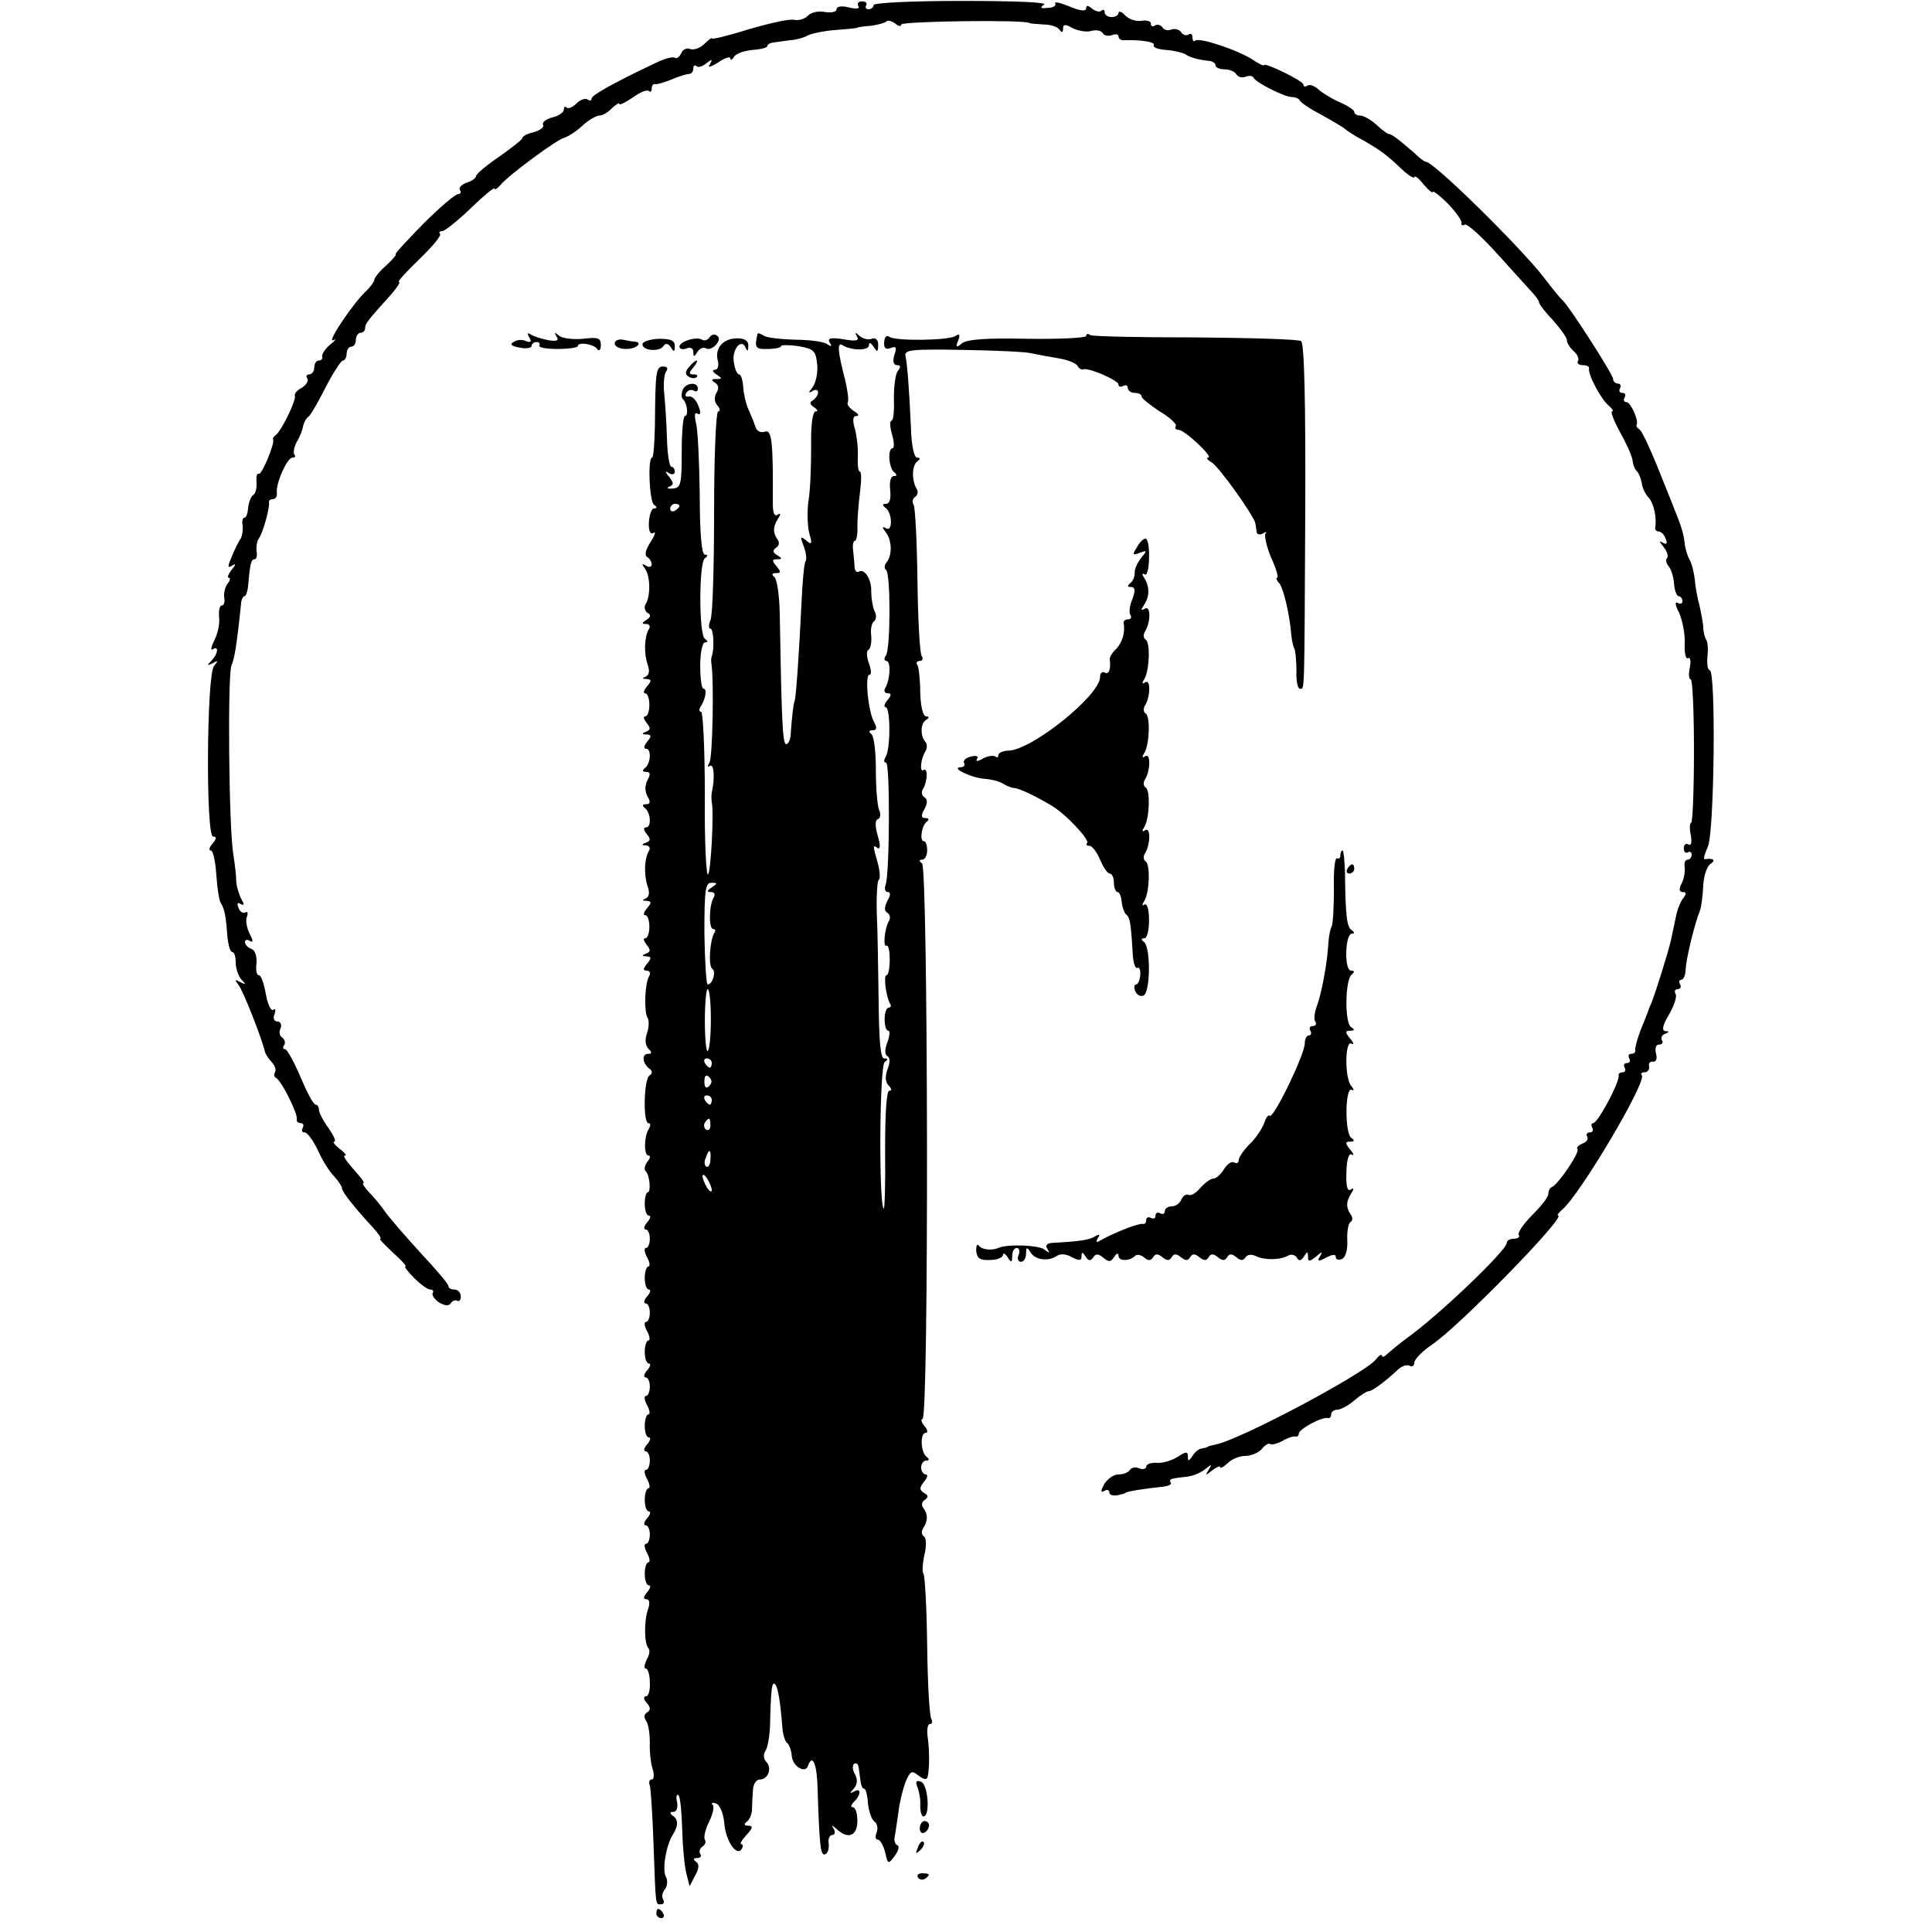 <?xml version="1.0" standalone="no"?>
<!DOCTYPE svg PUBLIC "-//W3C//DTD SVG 20010904//EN"
 "http://www.w3.org/TR/2001/REC-SVG-20010904/DTD/svg10.dtd">
<svg version="1.0" xmlns="http://www.w3.org/2000/svg"
 width="418pt" height="418pt" viewBox="0 0 418 418"
 preserveAspectRatio="xMidYMid meet">
<g transform="translate(0,418) scale(0.1,-0.1)"
fill="#000000" stroke="none">
<path d="M1857 4167 c4 -6 -4 -7 -21 -3 -15 4 -26 2 -26 -4 0 -6 -11 -8 -25
-6 -14 3 -31 -1 -37 -8 -7 -7 -20 -11 -29 -9 -9 3 -53 -7 -98 -20 -44 -14 -81
-23 -81 -20 0 2 -7 -3 -16 -12 -9 -9 -23 -14 -31 -11 -7 3 -16 -1 -19 -9 -4
-8 -10 -13 -14 -10 -4 3 -23 -2 -41 -11 -89 -42 -139 -70 -139 -77 0 -5 -4 -6
-9 -2 -5 3 -16 -1 -24 -9 -8 -8 -17 -12 -21 -9 -3 4 -6 2 -6 -4 0 -6 -11 -14
-25 -17 -14 -4 -23 -11 -20 -16 3 -5 -6 -12 -20 -16 -14 -3 -25 -9 -25 -13 0
-3 -23 -21 -50 -40 -28 -19 -50 -38 -50 -42 0 -4 -9 -11 -20 -14 -11 -4 -18
-11 -15 -16 4 -5 1 -9 -4 -9 -6 0 -40 -29 -76 -65 -35 -36 -62 -65 -59 -65 3
0 -6 -11 -20 -24 -15 -13 -26 -27 -26 -31 0 -4 -8 -15 -17 -24 -28 -25 -88
-115 -72 -107 8 4 5 0 -6 -9 -11 -9 -19 -21 -18 -26 2 -5 -2 -9 -7 -9 -6 0
-10 -7 -10 -15 0 -8 -5 -15 -11 -15 -5 0 -8 -4 -4 -9 3 -6 -3 -14 -12 -20 -10
-5 -17 -13 -15 -18 3 -9 -29 -75 -41 -84 -5 -3 -8 -8 -6 -10 4 -8 -25 -78 -31
-74 -4 2 -6 -6 -5 -18 1 -12 -2 -25 -7 -28 -5 -3 -10 -16 -11 -27 -1 -12 -4
-22 -8 -22 -4 0 -6 -8 -4 -17 1 -10 -1 -22 -4 -28 -4 -5 -13 -23 -19 -38 -10
-23 -10 -27 0 -21 9 6 9 3 -1 -9 -7 -9 -10 -17 -6 -17 4 0 3 -6 -2 -12 -6 -7
-9 -21 -8 -30 2 -10 0 -18 -5 -18 -5 0 -7 -11 -6 -25 2 -14 -3 -36 -10 -50 -7
-14 -9 -23 -4 -20 14 9 12 -9 -2 -24 -11 -11 -10 -12 2 -6 12 7 13 6 3 -6 -16
-20 -18 -369 -2 -369 8 0 8 -4 -1 -15 -7 -8 -9 -15 -4 -15 5 0 10 -23 12 -52
2 -29 6 -57 10 -62 8 -13 11 -29 14 -73 2 -18 6 -33 11 -33 4 0 7 -10 7 -23 0
-13 6 -29 12 -36 11 -11 10 -12 -2 -6 -12 7 -13 6 -4 -6 10 -12 51 -117 57
-144 1 -5 8 -16 15 -23 7 -8 10 -17 7 -22 -3 -5 -2 -10 2 -12 11 -4 49 -80 45
-90 -1 -4 3 -8 9 -8 5 0 7 -5 4 -10 -3 -6 -2 -10 4 -10 6 0 18 -17 28 -37 9
-21 25 -47 35 -57 10 -11 18 -23 18 -27 0 -8 29 -44 67 -85 12 -13 19 -24 16
-24 -4 0 9 -13 27 -30 18 -16 31 -30 27 -30 -3 0 5 -11 19 -25 14 -14 29 -25
35 -25 6 0 8 -4 5 -8 -2 -4 4 -13 14 -20 12 -7 21 -8 25 -2 4 6 10 8 14 6 4
-3 8 1 8 9 0 8 -6 15 -14 15 -7 0 -13 3 -13 8 0 4 -26 35 -58 69 -31 34 -66
74 -77 89 -11 16 -28 36 -38 46 -9 10 -14 18 -11 18 3 0 -1 7 -8 15 -30 34
-38 45 -31 45 4 0 -2 7 -13 15 -10 8 -15 15 -11 15 5 0 -1 13 -12 29 -12 16
-21 34 -21 40 0 6 -3 11 -7 11 -5 0 -19 27 -33 60 -14 33 -29 60 -33 60 -5 0
-6 4 -2 9 3 5 1 12 -4 16 -6 3 -8 12 -4 20 3 8 0 15 -7 15 -7 0 -10 7 -6 16 3
8 2 13 -3 9 -5 -3 -12 13 -16 35 -4 22 -10 40 -15 40 -5 0 -7 12 -5 26 1 15
-3 28 -11 31 -8 3 -14 9 -14 15 0 5 5 6 11 2 7 -4 7 1 -1 16 -6 12 -9 28 -6
36 3 8 2 13 -3 10 -5 -3 -12 1 -15 10 -4 9 -2 13 5 8 8 -4 8 -1 0 13 -5 11
-10 28 -10 39 0 10 -3 35 -6 54 -10 55 -13 393 -4 411 6 13 11 40 21 137 1 6
4 12 7 12 3 0 7 11 8 25 4 45 6 55 14 55 4 0 6 8 4 18 -1 9 1 22 5 27 9 12 24
67 22 78 -1 4 3 7 8 7 6 0 10 6 9 13 -3 20 22 77 34 77 6 0 7 3 4 6 -3 4 -1
16 5 28 7 11 13 27 14 35 2 8 7 17 12 20 4 3 21 32 37 64 16 31 33 57 37 57 4
0 8 7 8 15 0 8 5 15 10 15 6 0 10 7 10 15 0 8 5 15 10 15 6 0 10 5 10 10 0 10
5 16 58 75 12 14 19 25 15 25 -4 0 16 22 44 49 28 27 49 52 45 55 -3 3 -1 6 5
6 5 0 33 22 61 49 29 28 52 47 52 43 0 -4 6 0 13 8 17 21 123 99 138 102 7 2
25 13 39 26 13 12 30 22 37 22 6 0 19 7 27 16 9 8 16 13 16 9 0 -3 13 3 29 14
15 11 31 18 35 14 3 -3 6 -1 6 5 0 7 3 11 8 10 4 -1 20 4 35 10 16 7 33 12 38
12 5 0 9 5 9 12 0 6 3 8 7 5 3 -4 13 -1 21 6 13 10 14 9 8 -2 -6 -8 0 -7 18 4
14 10 26 13 26 9 0 -5 4 -4 8 3 4 7 22 13 40 15 18 1 32 5 32 8 0 4 6 7 13 8
6 1 23 3 37 5 14 1 31 6 37 10 7 4 34 10 60 12 27 2 48 4 48 5 0 1 12 3 28 4
15 2 30 6 34 9 3 4 12 2 20 -4 7 -6 13 -7 13 -2 0 7 269 11 278 3 1 -1 14 -2
30 -3 15 0 30 -5 34 -11 5 -7 8 -7 8 2 0 10 5 10 21 1 12 -6 30 -9 40 -6 10 3
22 1 25 -5 3 -5 12 -7 20 -4 8 3 14 2 14 -3 0 -5 6 -9 13 -8 37 1 68 -4 63
-11 -2 -4 9 -9 26 -10 17 -1 36 -6 42 -9 11 -8 32 -13 54 -15 6 -1 12 -5 12
-10 0 -4 9 -8 19 -8 11 0 23 -5 26 -11 4 -6 13 -8 20 -5 8 3 15 2 17 -2 4 -10
67 -42 83 -42 7 0 15 -3 17 -7 2 -5 23 -19 48 -32 25 -14 47 -27 50 -30 3 -3
21 -15 40 -25 38 -22 49 -30 85 -64 14 -13 25 -19 25 -15 1 4 10 -3 20 -16 11
-13 20 -20 20 -16 0 3 15 -8 33 -26 17 -18 31 -37 29 -42 -1 -4 2 -6 7 -3 5 3
37 -26 72 -65 35 -39 70 -77 77 -85 6 -7 12 -15 12 -19 0 -3 13 -20 30 -38 16
-18 30 -37 30 -43 0 -6 7 -17 15 -24 8 -7 12 -16 9 -21 -3 -5 2 -9 10 -9 9 0
15 -3 14 -7 -3 -13 26 -67 42 -80 8 -7 12 -13 8 -13 -4 0 3 -19 16 -43 13 -23
26 -51 28 -62 1 -11 6 -22 10 -25 3 -3 8 -14 10 -25 1 -11 9 -26 16 -33 10
-12 17 -42 13 -64 0 -5 3 -8 8 -8 5 0 12 -7 15 -16 4 -10 2 -13 -7 -8 -8 5 -7
2 2 -9 8 -10 11 -20 8 -24 -4 -3 -2 -12 3 -18 6 -7 11 -24 12 -39 1 -14 6 -26
10 -26 4 0 8 -5 8 -11 0 -5 -5 -7 -11 -3 -6 3 -4 -7 4 -22 7 -16 13 -46 12
-66 -1 -20 2 -35 7 -32 5 3 7 -6 4 -20 -3 -14 -2 -26 2 -26 4 0 7 -70 7 -155
0 -85 -3 -155 -6 -155 -3 0 -4 -12 -1 -26 3 -16 1 -25 -5 -21 -5 3 -10 0 -10
-8 0 -8 4 -12 9 -9 4 3 8 0 8 -5 0 -6 -4 -11 -9 -11 -5 0 -8 -8 -6 -17 1 -10
-2 -26 -7 -35 -6 -12 -5 -18 3 -18 8 0 8 -4 1 -13 -6 -7 -13 -25 -16 -40 -3
-15 -8 -38 -11 -52 -6 -26 -31 -106 -42 -135 -4 -8 -7 -17 -8 -20 -1 -3 -8
-21 -16 -40 -7 -19 -12 -38 -11 -42 1 -5 -3 -8 -9 -8 -5 0 -7 -4 -4 -10 3 -5
1 -10 -5 -10 -6 0 -8 -4 -5 -10 3 -5 1 -10 -4 -10 -6 0 -10 -3 -9 -7 3 -13
-45 -103 -55 -103 -4 0 -5 -4 -2 -10 3 -5 1 -10 -5 -10 -6 0 -9 -4 -6 -9 3 -5
-1 -12 -10 -15 -9 -4 -14 -9 -11 -12 6 -6 -41 -76 -55 -82 -5 -2 -8 -9 -8 -15
0 -7 -16 -27 -35 -46 -19 -19 -32 -38 -29 -43 3 -4 -2 -8 -10 -8 -9 0 -16 -4
-16 -9 0 -16 -146 -156 -216 -206 -15 -11 -33 -26 -41 -33 -7 -7 -13 -10 -13
-5 0 4 -6 1 -13 -8 -23 -30 -294 -174 -346 -184 -9 -2 -17 -4 -18 -5 -2 -2 -8
-3 -13 -4 -6 0 -15 -8 -20 -16 -8 -12 -10 -12 -10 -1 0 11 -4 11 -22 -1 -13
-8 -33 -14 -45 -13 -13 1 -23 -3 -23 -8 0 -5 -7 -7 -15 -4 -8 4 -17 2 -20 -3
-4 -6 -15 -10 -25 -10 -11 0 -24 -10 -31 -21 -8 -15 -8 -19 0 -15 6 4 11 3 11
-3 0 -5 8 -8 18 -6 9 2 17 4 17 5 0 3 47 10 77 13 14 1 24 5 21 9 -4 8 -2 9
34 13 13 1 30 8 40 16 15 12 16 12 8 -1 -8 -13 -7 -13 8 -1 9 7 17 10 17 7 0
-4 7 0 16 8 8 9 26 16 38 16 13 0 29 7 36 15 7 9 15 13 18 11 2 -3 14 0 26 6
11 7 24 11 29 10 4 -1 7 2 7 6 0 10 50 37 63 34 4 -1 7 2 7 8 0 5 6 10 13 10
8 0 24 9 37 20 13 11 27 20 31 20 8 0 36 21 65 48 8 7 18 10 24 7 5 -3 10 0
10 7 0 7 17 24 37 38 58 38 293 279 274 280 -3 0 1 6 9 13 37 30 185 279 172
291 -3 3 0 6 6 6 7 0 11 6 10 13 -2 6 2 11 8 10 7 -1 10 6 7 17 -3 12 0 20 6
20 7 0 10 4 7 9 -4 5 0 12 6 14 10 4 10 6 1 6 -8 1 -6 13 8 36 11 19 18 39 14
45 -3 5 -1 10 5 10 6 0 8 5 5 10 -3 6 -2 10 2 10 5 0 10 10 10 23 1 22 19 98
31 127 3 8 6 32 7 53 1 22 8 43 16 48 12 8 6 13 -13 10 -3 0 0 12 7 27 14 30
18 382 4 382 -4 0 -6 12 -5 28 2 15 1 32 -2 37 -4 6 -7 19 -7 30 -1 11 -5 31
-8 45 -4 14 -9 39 -10 55 -2 17 -7 37 -12 45 -4 7 -9 23 -10 34 -2 20 -7 37
-25 81 -4 11 -21 52 -36 90 -16 39 -32 73 -37 76 -5 3 -8 8 -6 10 5 9 -13 49
-22 49 -6 0 -7 5 -4 10 3 6 1 10 -5 10 -6 0 -8 4 -5 10 3 5 1 10 -4 10 -6 0
-11 5 -11 10 0 10 -96 159 -109 170 -4 3 -22 25 -41 50 -52 67 -238 250 -255
250 -3 0 -14 8 -24 18 -33 29 -50 42 -56 42 -3 0 -15 9 -27 20 -12 11 -28 20
-35 20 -7 0 -13 3 -13 8 0 4 -15 14 -32 21 -18 8 -39 21 -46 28 -8 7 -18 11
-23 8 -5 -4 -9 -2 -9 2 0 8 -85 49 -85 42 -1 -2 -12 3 -25 12 -32 21 -117 49
-124 41 -3 -3 -6 0 -6 7 0 7 -4 10 -9 6 -5 -3 -13 0 -16 6 -4 5 -13 8 -21 5
-7 -3 -16 -1 -19 5 -4 5 -11 7 -16 4 -5 -4 -9 -2 -9 4 0 5 -9 8 -20 6 -11 -2
-27 3 -35 11 -8 9 -15 11 -15 6 0 -5 -7 -9 -15 -9 -8 0 -15 5 -15 10 0 6 -3 7
-7 4 -3 -4 -12 -2 -20 4 -9 8 -13 8 -13 1 0 -7 -13 -6 -36 4 -20 8 -33 11 -31
7 3 -5 -4 -10 -16 -10 -16 -2 -18 0 -8 7 9 5 -63 8 -177 8 -108 0 -192 -4
-192 -9 0 -5 -5 -9 -11 -9 -5 0 -8 4 -5 8 3 5 -1 9 -9 9 -8 0 -11 -5 -8 -10z"/>
<path d="M1145 3450 c6 -9 4 -12 -7 -8 -8 4 -20 3 -27 -2 -9 -5 -4 -9 13 -12
14 -3 26 -1 26 3 0 5 5 9 11 9 5 0 8 -3 6 -7 -3 -5 15 -8 39 -8 24 0 44 3 44
6 0 10 34 5 42 -6 4 -6 8 -2 8 8 0 16 -6 18 -39 14 -22 -2 -45 1 -52 7 -9 8
-10 8 -5 -2 6 -9 1 -11 -18 -8 -14 3 -31 8 -37 12 -8 5 -9 3 -4 -6z"/>
<path d="M1535 3450 c-4 -6 -11 -8 -16 -5 -12 8 -49 -4 -49 -15 0 -5 7 -7 15
-4 9 4 15 0 15 -7 0 -12 2 -12 9 0 5 7 13 11 19 7 5 -3 15 1 21 8 8 9 8 16 2
20 -5 4 -12 2 -16 -4z"/>
<path d="M1639 3458 c-7 -30 -5 -34 22 -33 16 0 29 3 29 6 0 3 17 3 38 0 33
-6 37 -10 40 -39 2 -18 -3 -41 -10 -50 -9 -11 -10 -14 0 -8 6 4 12 3 12 -3 0
-5 -5 -13 -11 -17 -8 -4 -7 -9 2 -15 8 -5 9 -9 4 -9 -7 0 -11 -30 -10 -77 0
-43 -2 -96 -6 -118 -3 -23 -2 -53 2 -69 7 -23 5 -26 -7 -15 -13 10 -13 8 -5
-13 5 -14 7 -28 4 -32 -3 -3 -7 -45 -9 -93 -5 -105 -12 -207 -15 -210 -2 -4
-6 -37 -8 -68 0 -14 -5 -25 -10 -25 -8 0 -10 53 -14 285 -1 39 -6 73 -12 77
-6 5 -5 8 4 8 11 0 11 3 1 15 -10 12 -10 15 1 15 12 0 12 2 0 9 -9 6 -10 10
-2 16 7 4 8 12 3 18 -10 15 -10 27 2 46 6 9 5 12 -2 7 -7 -4 -10 6 -10 26 1
130 -2 160 -17 154 -10 -3 -18 1 -21 12 -3 9 -10 26 -15 37 -5 11 -10 32 -11
48 -1 15 -5 27 -9 27 -4 0 -9 11 -11 25 -6 27 16 55 25 33 4 -9 6 -8 6 3 1 11
-7 17 -24 17 -30 0 -49 -21 -42 -48 3 -11 0 -20 -6 -20 -7 0 -5 -5 3 -10 13
-9 13 -10 0 -10 -11 0 -12 -2 -3 -8 8 -5 9 -13 3 -22 -5 -9 -5 -19 2 -27 6 -7
7 -13 2 -13 -5 0 -9 -98 -9 -218 0 -119 -3 -225 -8 -234 -4 -10 -4 -18 0 -18
7 0 9 -44 3 -60 -1 -3 -2 -9 -1 -14 6 -32 3 -205 -4 -216 -5 -8 -4 -11 1 -7 9
5 11 -27 4 -58 -1 -5 -1 -14 0 -20 5 -24 -2 -151 -8 -157 -4 -4 -8 73 -7 172
0 99 -4 180 -8 180 -5 0 -5 6 0 13 10 16 13 37 5 37 -4 0 -7 23 -7 50 0 28 5
50 10 50 7 0 7 3 0 8 -13 9 -13 165 0 174 7 5 7 8 0 8 -7 0 -11 48 -11 129 -1
70 -4 140 -8 155 -4 18 -3 25 3 21 7 -4 8 2 2 17 -5 13 -14 22 -21 20 -6 -1
-9 2 -5 8 3 6 11 8 16 5 5 -4 9 -1 9 4 0 16 -27 13 -33 -3 -3 -8 -3 -17 1 -20
9 -9 12 -36 4 -36 -4 0 -7 -35 -7 -78 0 -71 -2 -78 -20 -79 -11 -1 -14 1 -7 4
10 4 10 8 0 21 -10 12 -10 14 0 8 6 -4 12 -2 12 3 0 6 -3 11 -7 11 -5 0 -9 28
-10 63 -1 34 -4 78 -6 97 -2 19 0 40 4 46 5 7 3 11 -6 11 -16 0 -17 -11 -18
-129 -1 -38 -3 -68 -6 -68 -10 0 -6 -95 4 -102 7 -5 7 -8 0 -8 -5 0 -10 -13
-11 -30 -1 -19 3 -27 10 -23 6 4 3 -5 -6 -19 -11 -17 -14 -29 -8 -33 6 -3 10
-11 10 -16 0 -6 -6 -7 -12 -3 -10 6 -10 4 -2 -7 11 -16 12 -58 1 -76 -4 -6 -2
-15 4 -19 8 -4 7 -9 -2 -15 -11 -7 -11 -9 -1 -9 7 0 10 -5 6 -11 -10 -17 -11
-51 -3 -76 5 -14 4 -23 -4 -27 -8 -3 -8 -5 2 -5 11 -1 11 -4 1 -16 -7 -8 -9
-15 -4 -15 5 0 9 -11 9 -25 0 -14 -4 -25 -9 -25 -5 0 -3 -6 3 -14 9 -11 9 -15
-1 -19 -10 -4 -10 -6 1 -6 11 -1 11 -4 1 -16 -7 -9 -8 -15 -2 -15 12 0 10 -33
-3 -42 -6 -5 -5 -8 3 -8 9 0 10 -5 3 -18 -6 -11 -6 -24 0 -35 7 -12 6 -17 -3
-17 -8 0 -9 -3 -3 -8 13 -9 15 -42 3 -42 -6 0 -6 -6 1 -14 9 -11 9 -15 -1 -19
-11 -4 -10 -6 0 -6 7 -1 10 -6 6 -12 -10 -17 -11 -51 -3 -76 5 -14 4 -23 -4
-27 -8 -3 -8 -5 2 -5 11 -1 11 -4 1 -16 -7 -8 -9 -15 -4 -15 5 0 9 -11 9 -25
0 -14 -4 -25 -9 -25 -5 0 -3 -6 3 -14 9 -11 9 -15 -1 -19 -10 -4 -10 -6 1 -6
11 -1 11 -4 1 -16 -9 -11 -9 -15 -1 -15 7 0 9 -5 6 -11 -10 -15 -12 -78 -4
-91 4 -6 3 -21 -1 -33 -5 -14 -4 -27 3 -34 8 -8 8 -11 -1 -11 -14 0 -12 -21 3
-32 7 -5 7 -11 0 -15 -12 -9 -14 -103 -2 -103 5 0 5 -5 1 -12 -11 -17 -11 -58
-1 -58 5 0 4 -6 -2 -13 -6 -8 -8 -17 -4 -21 9 -8 12 -46 4 -46 -3 0 -6 -11 -6
-25 0 -14 4 -25 9 -25 5 0 3 -7 -4 -15 -7 -8 -8 -15 -3 -15 5 0 9 -9 9 -20 0
-11 -4 -20 -8 -20 -5 0 -4 -9 2 -20 6 -11 7 -20 3 -20 -4 0 -8 -11 -8 -25 0
-14 4 -25 9 -25 5 0 3 -7 -4 -15 -7 -8 -8 -15 -3 -15 5 0 9 -9 9 -20 0 -11 -4
-20 -8 -20 -5 0 -4 -9 2 -20 6 -11 7 -20 3 -20 -4 0 -8 -11 -8 -25 0 -14 4
-25 9 -25 5 0 3 -7 -4 -15 -7 -8 -8 -15 -3 -15 5 0 9 -9 9 -20 0 -11 -4 -20
-8 -20 -5 0 -4 -9 2 -20 6 -11 7 -20 3 -20 -4 0 -8 -11 -8 -25 0 -14 4 -25 9
-25 5 0 3 -7 -4 -15 -7 -8 -8 -15 -3 -15 5 0 9 -9 9 -20 0 -11 -4 -20 -8 -20
-5 0 -4 -9 2 -20 6 -11 7 -20 3 -20 -4 0 -8 -11 -8 -25 0 -14 4 -25 9 -25 5 0
3 -7 -4 -15 -7 -8 -8 -15 -3 -15 5 0 9 -9 9 -20 0 -11 -4 -20 -8 -20 -5 0 -4
-9 2 -20 6 -11 7 -20 3 -20 -4 0 -8 -11 -8 -25 0 -14 4 -25 9 -25 5 0 3 -7 -4
-15 -8 -10 -9 -15 -1 -15 6 0 8 -8 3 -22 -9 -26 -8 -75 1 -84 4 -4 2 -15 -4
-25 -5 -11 -6 -19 -2 -19 5 0 9 -14 9 -30 1 -17 -3 -30 -8 -30 -6 0 -6 -6 1
-14 9 -10 9 -16 1 -21 -7 -4 -7 -11 -2 -18 5 -7 8 -28 8 -47 -1 -19 2 -45 6
-57 4 -13 3 -23 -2 -23 -5 0 -7 -6 -4 -13 2 -7 6 -65 8 -128 5 -139 4 -129 17
-129 5 0 7 5 4 10 -4 6 -2 16 4 23 5 7 6 19 2 26 -9 14 0 69 15 92 12 19 12
33 -1 41 -6 5 -6 8 2 8 7 0 10 9 8 21 -3 12 -1 18 3 15 4 -4 7 -38 8 -74 1
-37 5 -80 9 -95 l7 -28 12 23 c9 16 9 25 2 30 -7 5 -6 8 2 8 7 0 11 4 7 9 -3
5 -1 12 5 16 6 4 8 10 5 15 -3 5 1 22 9 38 8 16 12 33 8 37 -4 4 -1 6 7 3 8
-2 16 -20 18 -42 3 -39 27 -74 38 -56 3 5 3 10 -1 10 -4 0 1 9 11 20 14 15 15
20 4 20 -9 0 -10 3 -4 8 6 4 11 15 12 25 0 9 1 28 2 42 0 14 7 25 15 25 18 0
27 25 14 38 -6 6 -7 16 -2 24 5 7 9 31 10 53 2 82 4 98 11 91 6 -6 11 -34 16
-96 1 -14 6 -28 10 -31 4 -3 9 -15 10 -27 1 -23 29 -40 35 -23 10 29 20 4 21
-51 4 -120 6 -143 16 -140 6 2 9 12 8 23 -2 10 2 19 8 19 5 0 7 6 3 13 -6 9
-4 9 7 -1 24 -22 44 -14 44 18 0 17 -4 30 -10 30 -5 0 -4 5 3 12 16 16 15 31
0 22 -10 -5 -10 -4 -1 6 8 9 9 19 3 31 -6 10 -6 20 -2 23 5 3 9 -1 10 -9 1 -8
3 -22 4 -30 1 -8 4 -15 8 -15 3 0 7 -14 8 -32 2 -18 8 -35 14 -39 6 -4 8 -14
5 -23 -4 -9 -3 -16 2 -16 5 0 12 -12 16 -27 6 -27 7 -27 21 -8 8 11 11 21 5
23 -5 2 -7 11 -5 20 2 9 5 33 8 52 2 19 9 48 15 64 10 24 14 26 26 16 9 -7 17
-11 20 -8 6 6 7 57 2 91 -2 15 0 27 5 27 5 0 6 5 3 11 -4 6 -8 78 -9 160 -1
82 -5 151 -8 154 -3 3 -2 22 2 41 5 19 4 37 -1 40 -5 3 -6 11 -2 17 11 17 11
30 1 44 -5 6 -4 14 3 18 8 6 8 10 -2 15 -10 7 -10 11 0 24 8 9 9 16 4 16 -5 0
-10 7 -10 15 0 8 5 15 11 15 7 0 7 3 1 8 -13 9 -15 52 -2 52 5 0 4 7 -3 15 -7
8 -8 15 -4 15 14 0 12 1193 -1 1202 -7 5 -7 8 0 8 6 0 11 9 11 20 0 11 -3 20
-7 20 -10 0 -5 34 6 42 6 5 5 8 -3 8 -9 0 -10 5 -2 19 7 14 7 22 0 26 -6 4 -7
12 -3 18 10 17 11 47 1 41 -9 -6 -6 25 5 42 3 6 3 14 0 18 -12 12 -12 40 0 48
8 5 8 8 1 8 -7 0 -12 21 -13 51 0 28 -3 55 -6 60 -4 5 -1 9 5 9 6 0 8 5 4 11
-4 7 -8 80 -9 164 -1 83 -5 156 -8 162 -4 7 -3 14 3 18 6 4 7 12 3 18 -11 18
-10 51 2 59 7 5 6 8 -1 8 -6 0 -12 26 -13 63 -4 87 -8 140 -12 157 -3 13 14
15 121 13 69 -1 136 -4 150 -7 14 -3 40 -8 59 -11 19 -3 38 -10 42 -16 3 -6 9
-10 13 -8 12 4 76 -24 76 -33 0 -5 5 -6 10 -3 6 3 10 1 10 -4 0 -6 7 -11 15
-11 8 0 15 -3 15 -8 0 -4 18 -18 39 -32 22 -13 38 -28 35 -32 -3 -4 0 -8 6 -8
13 0 77 -60 64 -60 -5 0 -2 -5 7 -10 16 -9 92 -116 95 -132 1 -5 2 -13 3 -19
0 -5 7 -7 14 -3 6 4 9 4 5 0 -3 -4 2 -28 12 -52 11 -24 17 -44 13 -44 -3 0 -1
-6 5 -12 9 -12 22 -65 26 -113 1 -11 4 -24 7 -30 2 -5 4 -27 4 -47 -1 -21 3
-38 7 -38 11 0 10 -25 12 380 1 244 -2 367 -9 372 -5 4 -108 7 -228 8 -120 0
-223 2 -228 5 -5 4 -9 3 -9 -2 0 -4 -57 -7 -127 -6 -88 2 -131 -1 -142 -10
-12 -10 -14 -9 -8 6 5 13 3 16 -6 10 -16 -10 -129 -11 -142 -2 -7 5 -11 0 -12
-11 -1 -13 3 -17 14 -13 12 5 14 1 8 -15 -4 -14 -2 -22 6 -22 8 0 8 -4 2 -12
-6 -7 -9 -34 -9 -60 1 -27 -1 -48 -5 -48 -4 0 -4 -13 1 -30 5 -16 5 -30 1 -30
-11 0 -8 -44 4 -52 6 -5 6 -8 -1 -8 -7 0 -10 -13 -8 -30 2 -19 -1 -30 -9 -30
-8 0 -8 -3 -2 -8 16 -10 17 -54 2 -45 -9 5 -9 3 -1 -8 14 -17 15 -50 2 -66 -5
-6 -5 -13 -1 -16 10 -6 10 -168 0 -185 -5 -6 -4 -12 1 -12 10 0 8 -42 -3 -59
-3 -6 -1 -11 6 -11 8 0 8 -4 -1 -15 -7 -8 -8 -15 -4 -15 11 0 11 -91 0 -108
-4 -7 -4 -12 1 -12 9 0 8 -242 -1 -265 -3 -8 -1 -15 5 -15 6 0 6 -7 -1 -19 -7
-14 -7 -22 0 -26 6 -4 7 -12 3 -18 -9 -15 -13 -58 -5 -53 4 2 7 -11 7 -30 0
-19 -3 -34 -7 -34 -7 0 -1 -47 8 -62 3 -4 1 -8 -3 -8 -5 0 -9 -11 -9 -25 0
-14 3 -25 8 -25 4 0 3 -11 -2 -25 -6 -15 -6 -27 0 -30 6 -3 6 -15 0 -29 -5
-15 -5 -27 3 -35 6 -6 7 -11 1 -11 -6 0 -9 -49 -9 -130 1 -72 -1 -128 -3 -125
-11 11 -9 310 2 317 8 6 8 8 -1 8 -8 0 -11 37 -12 123 -1 67 -2 153 -4 190 -1
38 1 71 4 73 4 2 3 19 -2 37 -11 39 -11 40 0 32 6 -3 6 7 0 27 -6 21 -6 34 1
36 5 2 6 11 2 20 -4 9 -7 49 -7 87 0 39 -4 73 -10 77 -6 5 -5 8 3 8 9 0 10 5
3 18 -13 24 -20 102 -10 102 5 0 4 11 -1 25 -5 13 -6 27 -1 29 5 3 7 17 6 31
-2 14 1 27 6 31 5 3 6 13 1 22 -4 9 -7 28 -7 42 1 27 -15 51 -27 43 -5 -2 -8
2 -9 9 0 7 -2 23 -3 36 -2 12 0 22 4 22 3 0 6 15 5 33 0 17 3 51 6 75 3 23 3
42 -1 42 -3 0 -5 14 -4 31 1 17 -2 44 -6 60 -6 20 -5 29 3 29 7 0 4 5 -6 11
-9 6 -15 14 -13 18 3 4 0 25 -5 47 -17 65 -18 85 -6 77 20 -12 57 -12 57 0 0
7 4 6 10 -3 8 -13 10 -12 10 4 0 11 -5 16 -14 13 -7 -3 -19 0 -26 6 -10 9 -11
9 -6 -1 6 -9 -2 -11 -29 -6 -28 4 -35 3 -30 -7 6 -9 4 -10 -6 -3 -8 5 -39 9
-69 9 -30 1 -61 4 -68 9 -6 4 -12 6 -13 4z m-169 -372 c0 -3 -4 -8 -10 -11 -5
-3 -10 -1 -10 4 0 6 5 11 10 11 6 0 10 -2 10 -4z m70 -826 c-11 -7 -11 -10 -2
-10 8 0 10 -5 6 -12 -10 -16 -11 -68 -1 -68 5 0 6 -4 2 -9 -9 -16 -13 -71 -4
-77 9 -5 1 -34 -10 -34 -3 0 -6 50 -7 110 0 94 2 110 15 110 14 0 14 -1 1 -10z
m-2 -285 c0 -36 -3 -67 -7 -69 -3 -2 -6 27 -6 65 0 38 3 69 6 69 4 0 7 -29 7
-65z m2 -95 c0 -5 -2 -10 -4 -10 -3 0 -8 5 -11 10 -3 6 -1 10 4 10 6 0 11 -4
11 -10z m-6 -50 c-6 -6 -10 -3 -10 10 0 13 4 16 10 10 7 -7 7 -13 0 -20z m6
-30 c0 -5 -2 -10 -4 -10 -3 0 -8 5 -11 10 -3 6 -1 10 4 10 6 0 11 -4 11 -10z
m-3 -55 c0 -8 -4 -12 -9 -9 -5 3 -6 10 -3 15 9 13 12 11 12 -6z m0 -74 c0 -11
-5 -18 -9 -15 -4 3 -5 11 -1 19 7 21 12 19 10 -4z m3 -66 c0 -5 -5 -3 -10 5
-5 8 -10 20 -10 25 0 6 5 3 10 -5 5 -8 10 -19 10 -25z"/>
<path d="M1330 3437 c0 -7 11 -12 25 -12 22 0 37 14 18 16 -5 0 -16 2 -25 4
-10 2 -18 -2 -18 -8z"/>
<path d="M1390 3435 c0 -14 38 -17 46 -3 4 6 10 5 15 -3 7 -11 9 -11 9 2 0 13
-9 16 -35 16 -19 -1 -35 -6 -35 -12z"/>
<path d="M1491 3386 c-9 -10 -9 -16 -1 -21 6 -4 14 -4 17 -1 4 3 1 6 -7 6 -10
0 -10 3 0 15 7 8 10 15 7 15 -2 0 -10 -6 -16 -14z"/>
<path d="M2461 2998 c-12 -19 -11 -20 5 -14 16 6 16 5 3 -11 -8 -10 -15 -25
-14 -33 0 -8 -4 -18 -10 -22 -6 -5 -6 -8 2 -8 9 0 10 -7 3 -26 -6 -14 -8 -30
-4 -35 3 -5 0 -9 -5 -9 -6 0 -10 -3 -10 -7 4 -22 -3 -43 -16 -57 -9 -8 -15
-19 -14 -23 3 -20 -2 -34 -11 -28 -5 3 -10 -1 -10 -10 0 -39 -145 -156 -197
-159 -13 0 -23 -5 -23 -10 0 -5 -3 -6 -6 -3 -4 3 -16 2 -27 -4 -12 -7 -17 -7
-13 -1 4 6 -2 8 -14 5 -11 -3 -17 -9 -14 -14 3 -5 -1 -9 -8 -9 -22 -1 24 -23
52 -25 15 -1 34 -6 41 -11 8 -5 19 -9 24 -9 11 -1 47 -18 80 -38 30 -17 84
-75 77 -81 -3 -3 -1 -6 5 -6 6 0 16 -13 23 -30 7 -16 16 -30 21 -30 5 0 9 -9
9 -20 0 -11 4 -20 8 -20 4 0 8 -10 9 -22 1 -11 6 -24 10 -27 8 -6 10 -21 14
-88 1 -18 6 -30 10 -27 4 2 7 -5 6 -16 -1 -11 -5 -20 -9 -20 -4 0 -5 -6 -2
-14 3 -8 11 -13 18 -10 15 6 16 105 1 116 -7 5 -6 8 1 8 6 0 10 18 10 39 0 23
-4 37 -10 34 -5 -4 -6 -1 0 8 11 19 13 78 3 85 -5 3 -6 11 -2 17 12 19 13 58
1 51 -7 -5 -8 -2 -2 7 11 19 13 78 3 85 -5 3 -6 11 -2 17 12 19 13 58 1 51 -7
-5 -8 -2 -2 7 11 19 13 78 3 85 -5 3 -6 11 -2 17 12 19 13 58 1 51 -7 -5 -8
-2 -2 7 11 19 13 78 3 85 -5 3 -6 11 -2 17 13 21 13 58 0 50 -9 -5 -9 -3 -2 8
12 17 13 39 1 58 -6 9 -5 12 1 8 10 -6 13 67 3 77 -3 3 -12 -4 -19 -16z"/>
<path d="M2900 2329 c0 -5 -3 -8 -7 -6 -5 3 -8 -27 -7 -66 0 -40 -2 -76 -5
-82 -3 -5 -6 -21 -7 -35 -2 -43 -15 -111 -25 -137 -5 -14 -7 -29 -3 -34 3 -5
0 -9 -6 -9 -6 0 -8 -4 -5 -10 3 -5 2 -10 -3 -10 -5 0 -9 -8 -9 -17 1 -22 -68
-165 -76 -157 -3 3 -8 -4 -12 -16 -4 -11 -17 -32 -31 -45 -13 -13 -24 -29 -24
-35 0 -6 -4 -8 -10 -5 -5 3 -15 -3 -22 -15 -7 -11 -17 -20 -23 -20 -6 0 -18
-9 -28 -20 -10 -12 -21 -18 -26 -15 -5 2 -11 -2 -15 -10 -3 -8 -12 -15 -21
-15 -8 0 -15 -5 -15 -11 0 -5 -4 -7 -10 -4 -5 3 -10 1 -10 -5 0 -6 -4 -8 -10
-5 -5 3 -10 1 -10 -4 0 -6 -3 -10 -7 -9 -9 2 -60 -18 -87 -33 -14 -8 -16 -8
-11 2 6 8 4 10 -6 4 -12 -8 -36 -11 -92 -14 -12 -1 -16 -5 -11 -13 6 -10 5
-10 -7 -1 -12 9 -79 12 -99 3 -14 -6 -36 -4 -42 5 -4 5 -6 0 -6 -11 2 -17 8
-21 30 -20 15 0 28 5 28 11 0 5 5 3 10 -5 8 -13 10 -12 10 3 0 9 4 17 10 17 5
0 7 -7 4 -15 -4 -8 -1 -15 5 -15 6 0 11 8 11 18 0 14 2 15 10 2 10 -16 38 -20
57 -7 7 5 21 4 32 -3 16 -8 21 -8 21 2 0 10 2 10 9 -1 6 -9 10 -10 16 -2 5 9
11 9 22 0 12 -10 16 -10 24 2 5 8 9 9 9 2 0 -12 24 -12 36 0 4 4 13 2 20 -4 8
-7 14 -7 19 1 5 8 10 8 20 0 10 -8 15 -8 20 0 5 8 10 8 20 0 10 -8 15 -8 20 0
5 8 10 8 20 0 10 -8 15 -8 20 0 5 8 10 8 20 0 10 -8 15 -8 20 0 5 8 10 8 20 0
9 -8 15 -8 20 0 4 6 13 7 23 2 19 -9 54 -8 70 2 6 3 14 1 18 -5 4 -8 9 -7 15
2 7 12 9 12 9 0 0 -11 3 -11 17 0 14 12 15 12 9 1 -7 -11 -4 -12 13 -3 13 7
21 8 21 2 0 -6 6 -8 13 -5 8 3 13 19 12 40 -1 19 2 37 7 40 5 3 5 11 0 17 -10
15 -10 27 2 46 6 9 5 12 -2 7 -7 -4 -10 8 -9 38 1 28 5 42 12 38 5 -3 4 2 -4
11 -11 14 -11 17 0 17 10 0 10 3 3 8 -15 9 -14 113 1 104 5 -3 5 1 -2 9 -14
18 -13 100 1 91 6 -3 5 2 -3 11 -11 14 -11 17 0 17 10 0 11 2 2 8 -14 9 -13
104 2 114 6 5 6 8 -2 8 -15 0 -13 80 2 80 6 0 6 3 -1 8 -10 7 -13 30 -14 125
-1 26 -3 47 -5 47 -3 0 -5 -5 -5 -11z"/>
<path d="M2915 2300 c-3 -5 -1 -10 4 -10 6 0 11 5 11 10 0 6 -2 10 -4 10 -3 0
-8 -4 -11 -10z"/>
<path d="M1985 313 c4 -10 7 -28 6 -40 0 -13 3 -23 7 -23 15 0 10 69 -5 75
-11 4 -13 1 -8 -12z"/>
<path d="M1990 224 c0 -8 5 -12 10 -9 6 3 10 10 10 16 0 5 -4 9 -10 9 -5 0
-10 -7 -10 -16z"/>
<path d="M1986 183 c-6 -14 -5 -15 5 -6 7 7 10 15 7 18 -3 3 -9 -2 -12 -12z"/>
<path d="M1986 118 c3 -5 10 -6 15 -3 13 9 11 12 -6 12 -8 0 -12 -4 -9 -9z"/>
<path d="M1420 40 c0 -5 5 -10 11 -10 5 0 7 5 4 10 -3 6 -8 10 -11 10 -2 0 -4
-4 -4 -10z"/>
</g>
</svg>
